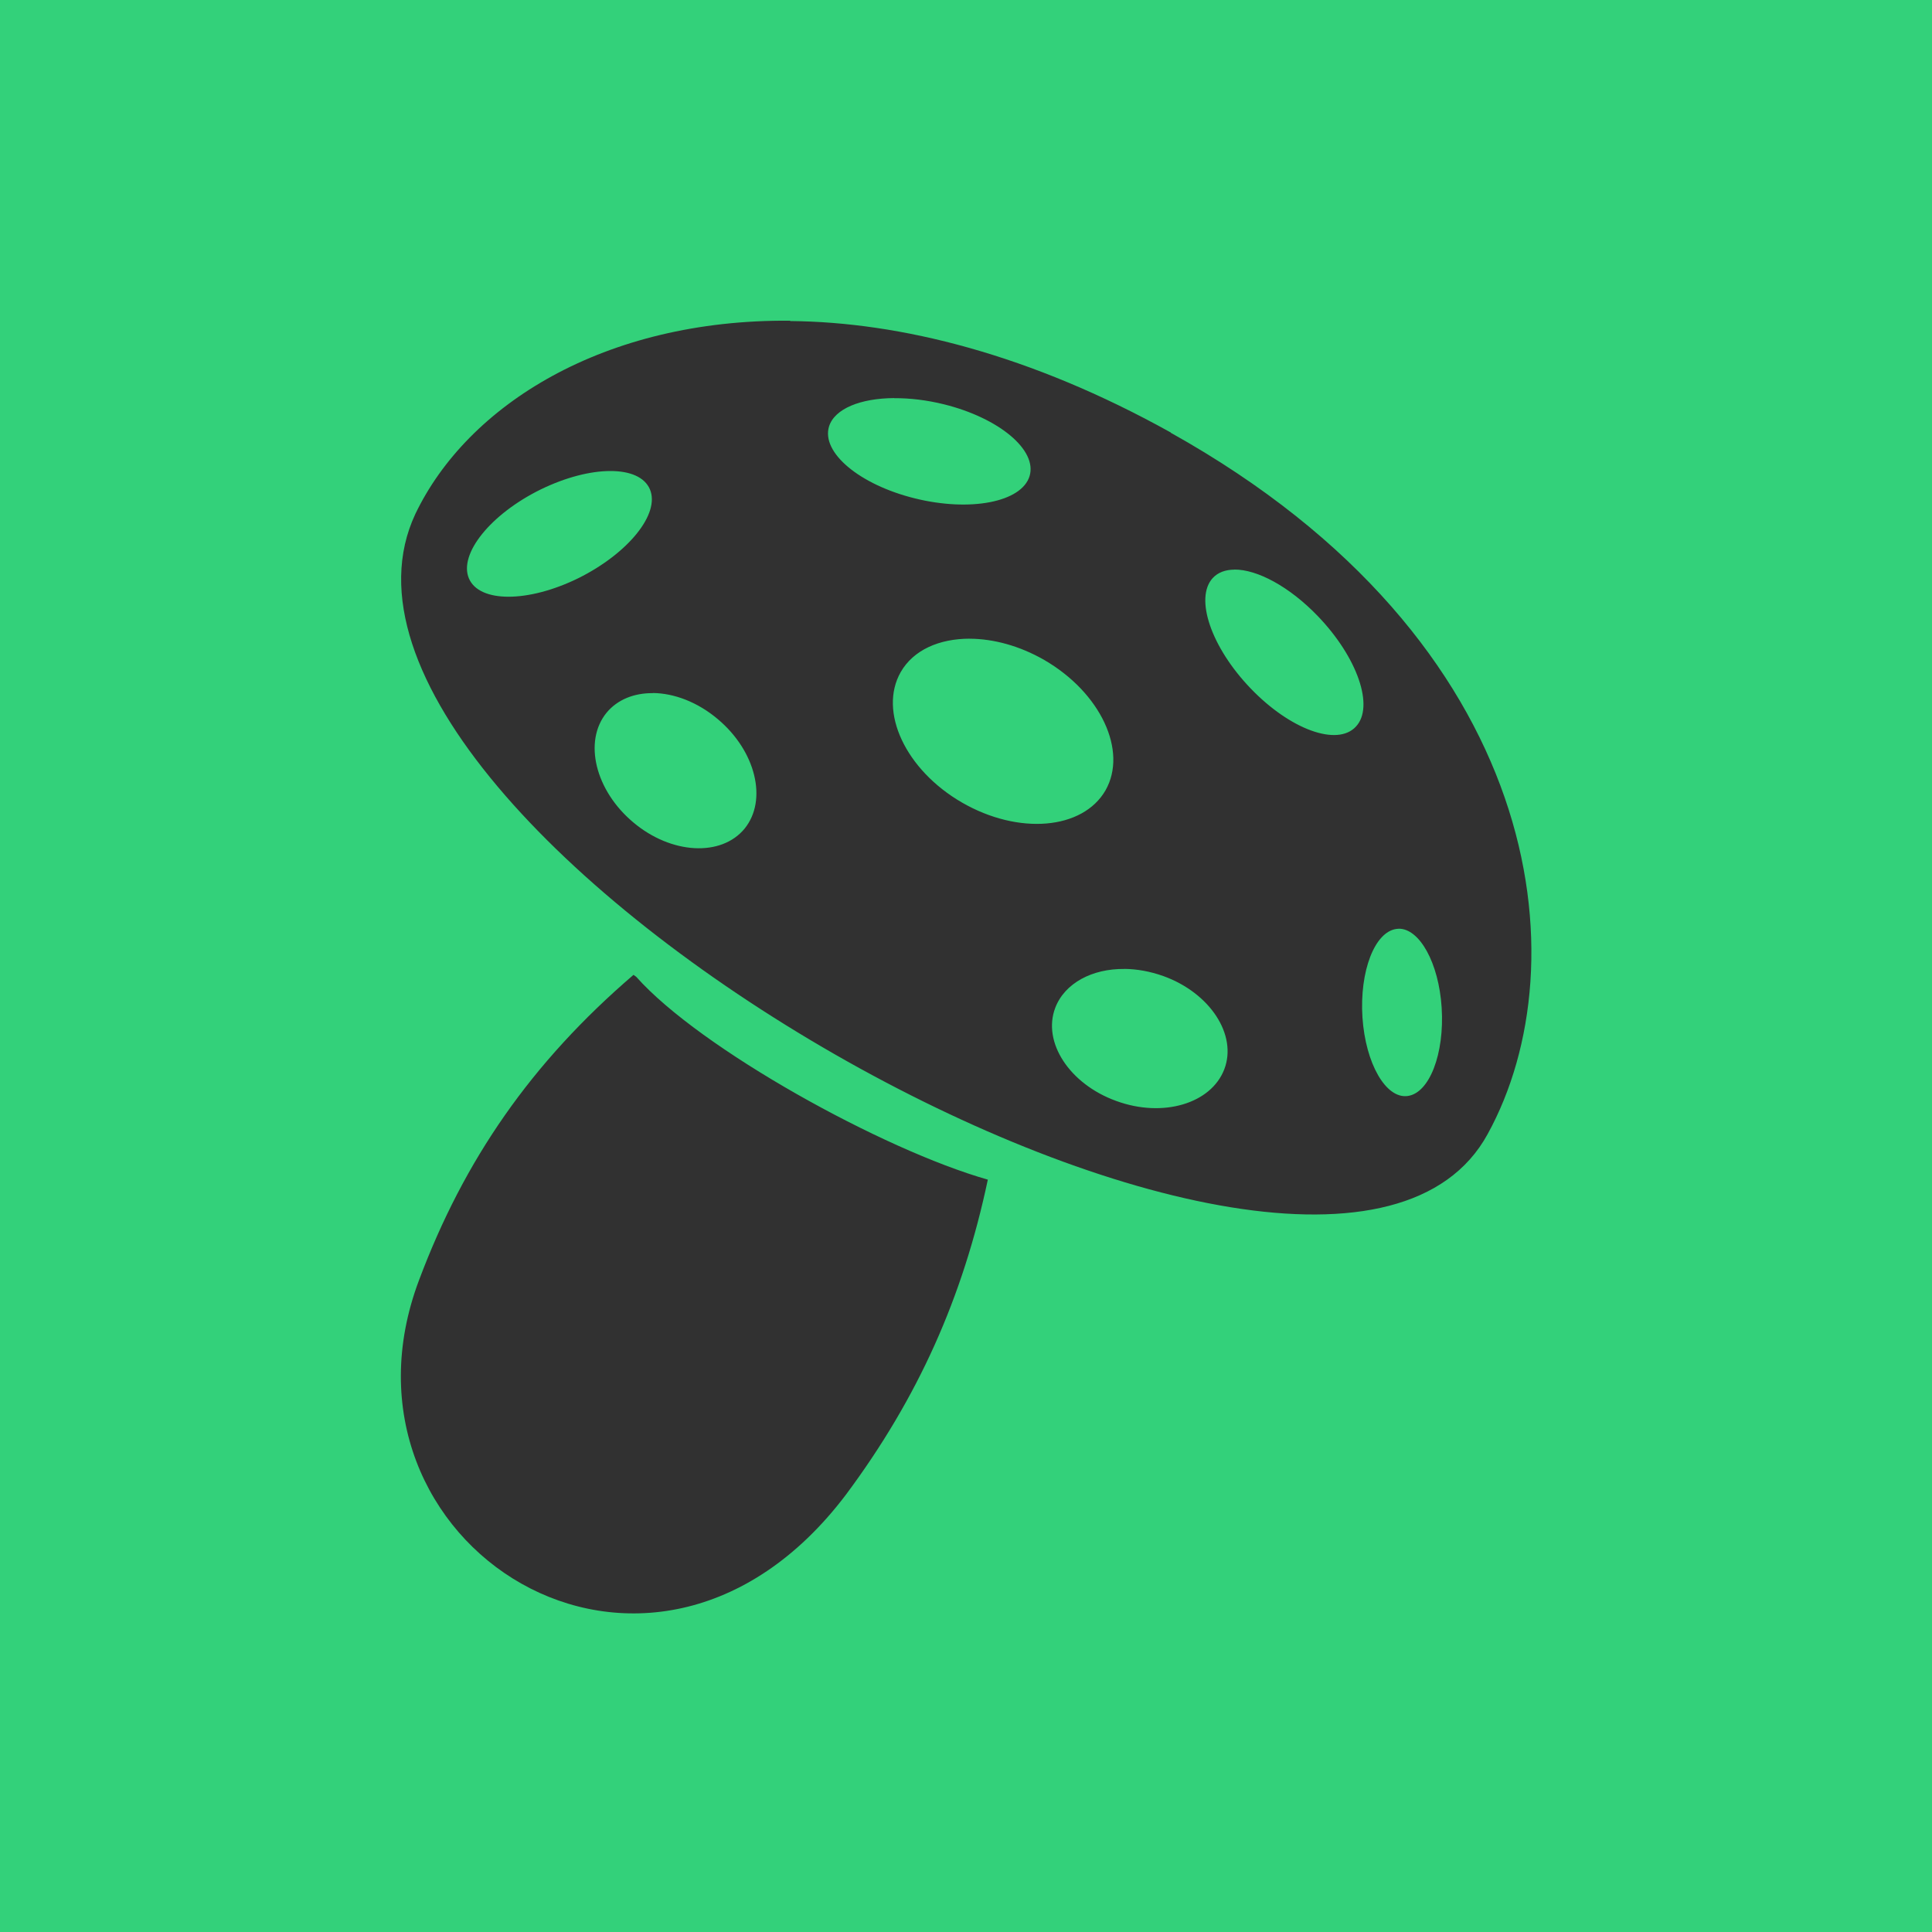 <svg width="100" height="100" xmlns="http://www.w3.org/2000/svg"><style>path {fill: #313131} @media (prefers-color-scheme: dark) {path {fill:#f6f5f4}}</style><rect width="100" height="100" fill="#33d17a"/><path d="m40.9 16.6c-9.63-0.085-16.7 4.36-19.4 10-7.69 16.4 47.1 47.5 55.5 32.1 4.87-8.85 2.95-25.5-16.4-36.3v-0.013c-7.26-4.04-14-5.72-19.7-5.77zm5.39 4.01c0.793-0.006 1.67 0.096 2.56 0.315 2.86 0.707 4.85 2.37 4.44 3.72-0.416 1.35-3.08 1.86-5.94 1.15-2.86-0.707-4.85-2.37-4.44-3.72 0.289-0.926 1.64-1.46 3.37-1.47zm-14.7 3.77c1.02-0.002 1.78 0.314 2.05 0.949 0.536 1.27-1.13 3.32-3.71 4.6-2.59 1.27-5.12 1.28-5.66 0.008-0.536-1.27 1.13-3.33 3.71-4.6 1.3-0.635 2.58-0.955 3.6-0.957zm32.3 5.1c1.18-0.008 2.85 0.88 4.32 2.41 2.05 2.13 2.94 4.69 1.97 5.72-0.962 1.04-3.4 0.153-5.44-1.97-2.05-2.13-2.92-4.68-1.97-5.72 0.271-0.292 0.658-0.433 1.12-0.436zm-13.7 3.58c1.22 0.003 2.58 0.364 3.86 1.1 2.92 1.69 4.33 4.71 3.17 6.75-1.18 2.04-4.5 2.32-7.43 0.628-2.92-1.69-4.33-4.71-3.17-6.75 0.658-1.15 2-1.73 3.57-1.73zm-16.4 2.81c1.09 0.01 2.31 0.463 3.36 1.35 1.97 1.65 2.59 4.19 1.39 5.67-1.21 1.47-3.8 1.33-5.76-0.323-1.97-1.65-2.59-4.19-1.39-5.67 0.566-0.691 1.44-1.03 2.4-1.02zm38.6 12.2c1.08-0.019 2.08 1.76 2.23 4.08 0.154 2.39-0.634 4.44-1.77 4.58-1.12 0.141-2.17-1.68-2.33-4.07-0.154-2.39 0.635-4.44 1.77-4.58 0.035-0.004 0.07-0.007 0.105-0.008zm-14.2 2.08c0.651 0.005 1.33 0.125 2.03 0.373 2.41 0.872 3.83 3.04 3.15 4.82-0.68 1.78-3.18 2.53-5.6 1.64-2.41-0.872-3.83-3.04-3.15-4.82 0.489-1.28 1.92-2.03 3.58-2.01zm-25.4 0.308c-5.3 4.55-8.77 9.58-11.1 15.8-5.13 13.6 11.9 24.6 22.1 11.1 3.73-5.01 6.05-10.2 7.34-16.3-5.42-1.54-14.9-6.78-18.2-10.5z"/></svg>
